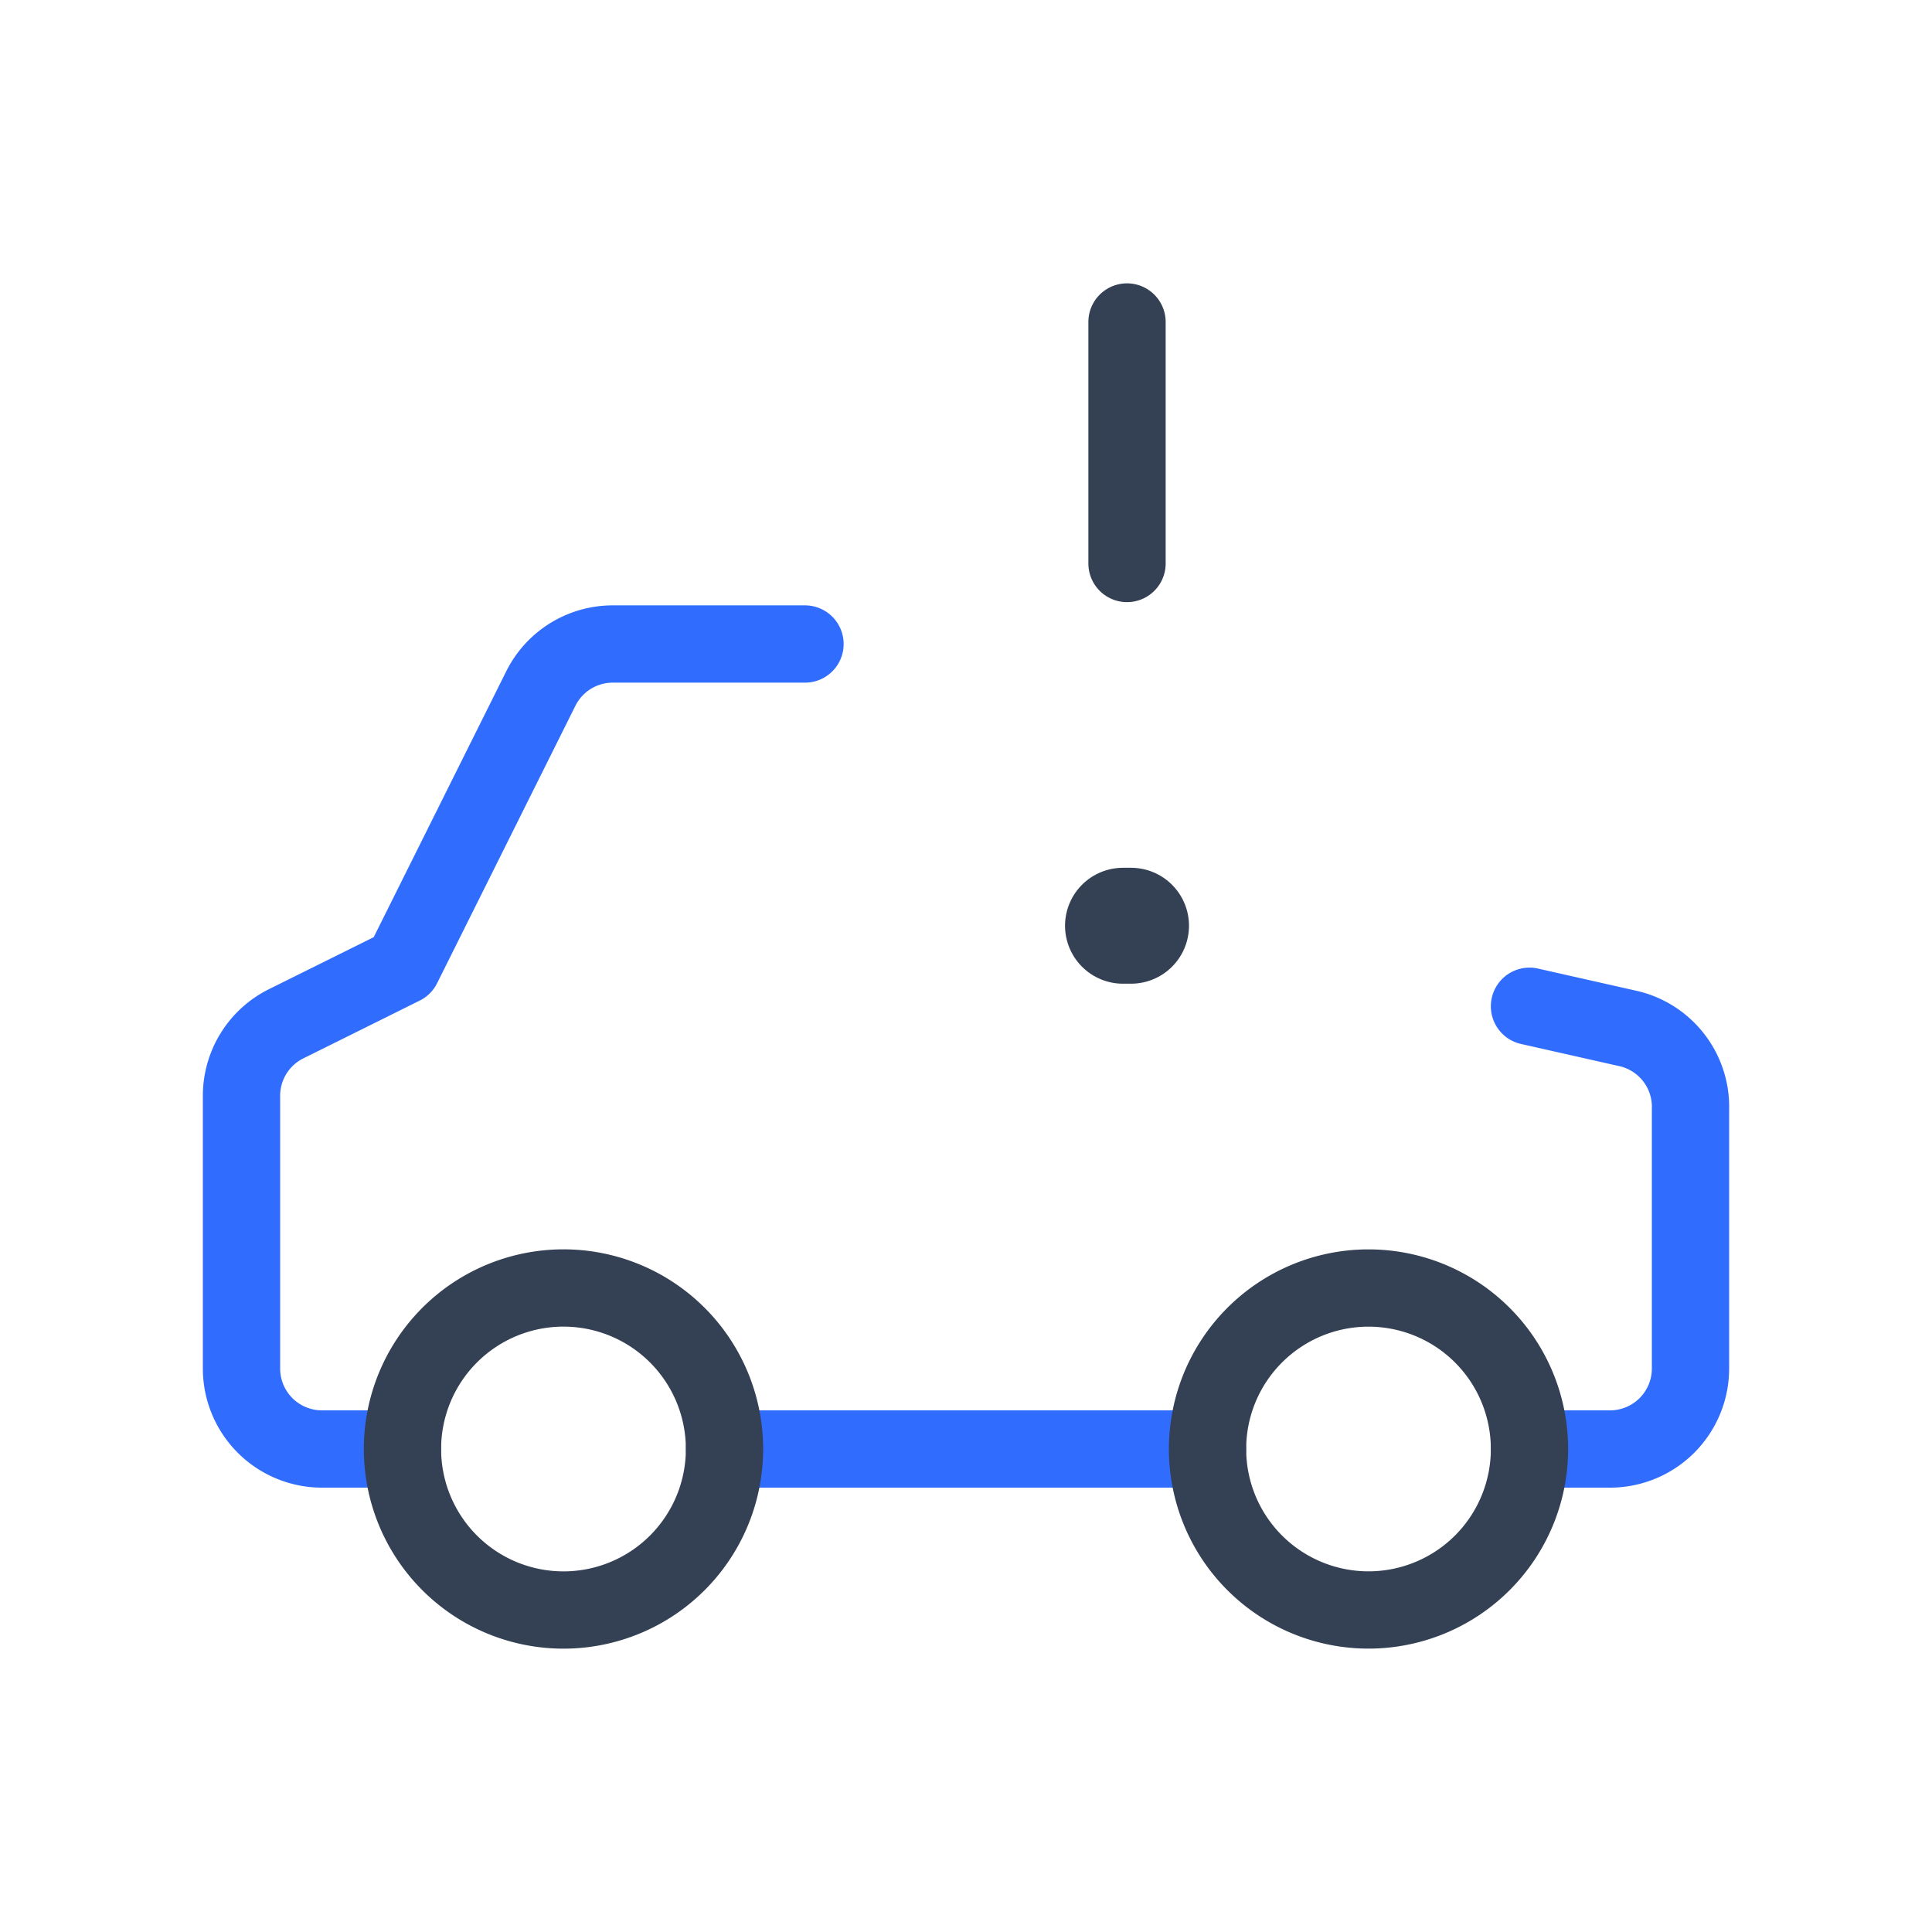<svg xmlns="http://www.w3.org/2000/svg" width="1em" height="1em" viewBox="0 0 50 50"><g fill="none" stroke-linecap="round" stroke-linejoin="round"><path stroke="#344054" stroke-width="3" d="M29.063 23.958h.208"/><path stroke="#306CFE" stroke-width="2" d="M39.583 37.5h2.084a2.083 2.083 0 0 0 2.083-2.083v-6.709a2.08 2.08 0 0 0-1.583-2.083l-2.584-.583m-18.75-9.375h-4.958A2.08 2.08 0 0 0 14 17.812L10.417 25l-3.021 1.5a2.08 2.08 0 0 0-1.146 1.875v7.042A2.083 2.083 0 0 0 8.333 37.5h2.084m8.333 0h12.5"/><path stroke="#344054" stroke-width="2" d="M29.167 8.333v6.25M18.75 37.5a4.167 4.167 0 1 0-8.334 0a4.167 4.167 0 0 0 8.334 0m20.833 0a4.166 4.166 0 1 0-8.332 0a4.166 4.166 0 0 0 8.332 0"/></g></svg>